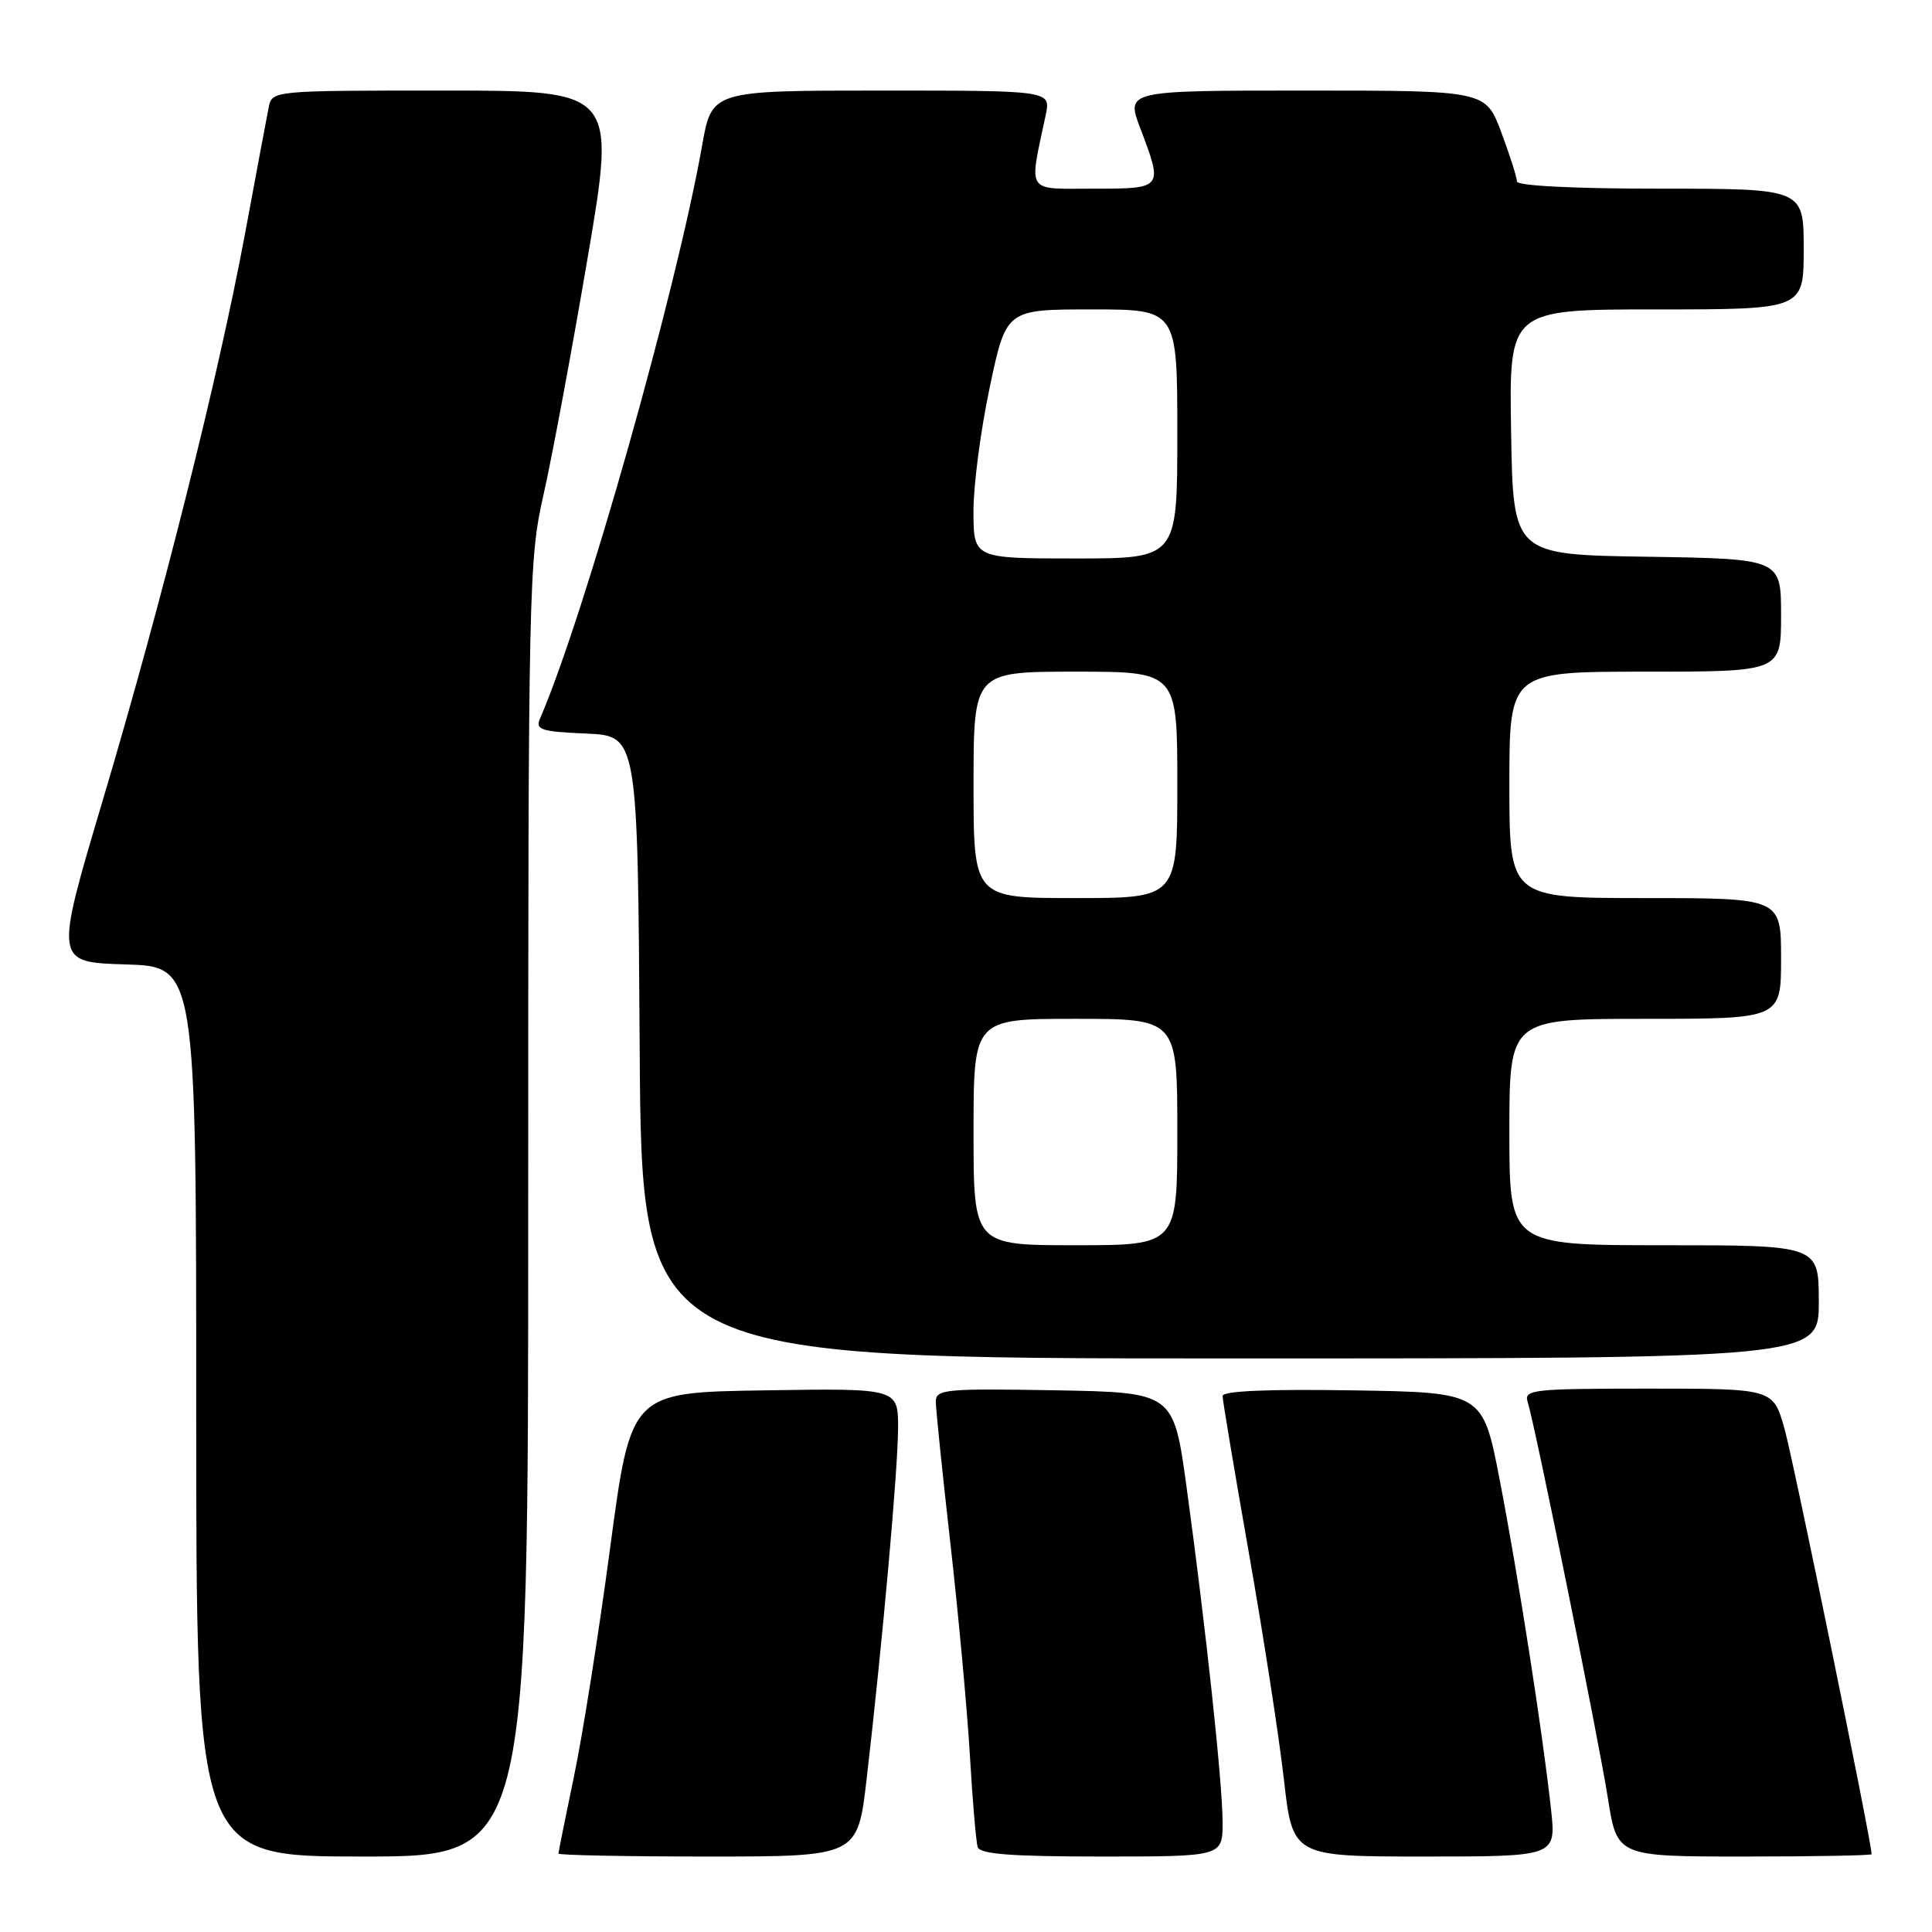 <?xml version="1.0" encoding="UTF-8" standalone="no"?>
<!DOCTYPE svg PUBLIC "-//W3C//DTD SVG 1.1//EN" "http://www.w3.org/Graphics/SVG/1.1/DTD/svg11.dtd" >
<svg xmlns="http://www.w3.org/2000/svg" xmlns:xlink="http://www.w3.org/1999/xlink" version="1.1" viewBox="0 0 256 256">
 <g >
 <path fill="currentColor"
d=" M 69.99 160.25 C 69.99 77.50 70.06 74.18 72.03 65.50 C 73.15 60.55 75.77 46.49 77.85 34.25 C 81.64 12.00 81.64 12.00 58.84 12.00 C 36.04 12.00 36.04 12.00 35.60 14.25 C 35.35 15.49 33.94 23.02 32.46 31.00 C 28.92 49.99 21.57 79.28 13.63 106.00 C 7.23 127.50 7.23 127.50 16.62 127.79 C 26.00 128.07 26.00 128.07 26.00 187.04 C 26.00 246.00 26.00 246.00 48.00 246.00 C 70.00 246.00 70.00 246.00 69.99 160.25 Z  M 114.83 235.75 C 116.95 217.50 118.99 194.63 119.00 189.23 C 119.00 183.95 119.00 183.95 101.30 184.23 C 83.60 184.50 83.60 184.50 80.86 205.00 C 79.36 216.28 77.20 229.94 76.06 235.36 C 74.93 240.78 74.00 245.40 74.00 245.61 C 74.00 245.82 82.92 246.00 93.82 246.00 C 113.64 246.00 113.64 246.00 114.83 235.75 Z  M 162.00 241.46 C 162.00 236.31 159.77 215.59 157.22 197.00 C 155.50 184.50 155.50 184.50 139.75 184.22 C 125.22 183.97 124.00 184.09 124.00 185.73 C 124.00 186.70 124.87 195.15 125.93 204.50 C 126.99 213.85 128.15 226.45 128.51 232.50 C 128.86 238.55 129.33 244.06 129.55 244.75 C 129.84 245.68 134.02 246.00 145.97 246.00 C 162.00 246.00 162.00 246.00 162.00 241.46 Z  M 205.52 239.75 C 204.45 229.84 201.13 208.53 198.70 196.00 C 196.47 184.50 196.47 184.50 179.23 184.23 C 167.91 184.05 162.00 184.31 162.00 184.98 C 162.00 185.55 163.57 194.90 165.48 205.76 C 167.39 216.62 169.48 230.11 170.12 235.75 C 171.28 246.00 171.28 246.00 188.74 246.00 C 206.20 246.00 206.20 246.00 205.52 239.75 Z  M 248.00 245.69 C 248.00 244.10 237.59 193.25 236.44 189.25 C 234.94 184.00 234.94 184.00 218.40 184.00 C 203.11 184.00 201.91 184.13 202.42 185.75 C 203.41 188.87 211.79 230.27 213.05 238.25 C 214.27 246.00 214.27 246.00 231.14 246.00 C 240.41 246.00 248.00 245.86 248.00 245.69 Z  M 241.00 172.50 C 241.00 165.00 241.00 165.00 220.50 165.00 C 200.00 165.00 200.00 165.00 200.00 150.00 C 200.00 135.00 200.00 135.00 218.00 135.00 C 236.00 135.00 236.00 135.00 236.00 127.00 C 236.00 119.00 236.00 119.00 218.00 119.00 C 200.00 119.00 200.00 119.00 200.00 104.00 C 200.00 89.00 200.00 89.00 218.00 89.00 C 236.00 89.00 236.00 89.00 236.00 81.52 C 236.00 74.05 236.00 74.05 218.25 73.77 C 200.50 73.50 200.50 73.50 200.23 57.25 C 199.95 41.00 199.95 41.00 219.48 41.00 C 239.00 41.00 239.00 41.00 239.00 33.00 C 239.00 25.00 239.00 25.00 220.00 25.00 C 208.49 25.00 201.00 24.62 201.00 24.04 C 201.00 23.51 200.07 20.58 198.93 17.54 C 196.86 12.00 196.86 12.00 173.02 12.00 C 149.19 12.00 149.19 12.00 151.10 17.01 C 154.13 25.01 154.14 25.00 144.87 25.00 C 135.82 25.00 136.33 25.78 138.56 15.25 C 139.25 12.00 139.25 12.00 116.79 12.00 C 94.32 12.00 94.32 12.00 93.04 19.25 C 89.67 38.36 77.42 81.68 71.56 95.20 C 70.91 96.70 71.66 96.94 77.66 97.20 C 84.50 97.50 84.50 97.50 84.76 138.75 C 85.02 180.00 85.02 180.00 163.01 180.00 C 241.00 180.00 241.00 180.00 241.00 172.50 Z  M 129.00 150.00 C 129.00 135.00 129.00 135.00 142.50 135.00 C 156.00 135.00 156.00 135.00 156.00 150.00 C 156.00 165.00 156.00 165.00 142.50 165.00 C 129.00 165.00 129.00 165.00 129.00 150.00 Z  M 129.00 104.00 C 129.00 89.00 129.00 89.00 142.50 89.00 C 156.00 89.00 156.00 89.00 156.00 104.00 C 156.00 119.00 156.00 119.00 142.50 119.00 C 129.00 119.00 129.00 119.00 129.00 104.00 Z  M 128.99 67.75 C 128.98 64.31 129.96 56.89 131.16 51.25 C 133.33 41.00 133.33 41.00 144.67 41.00 C 156.00 41.00 156.00 41.00 156.00 57.50 C 156.00 74.00 156.00 74.00 142.50 74.00 C 129.00 74.00 129.00 74.00 128.99 67.75 Z "/>
</g>
</svg>